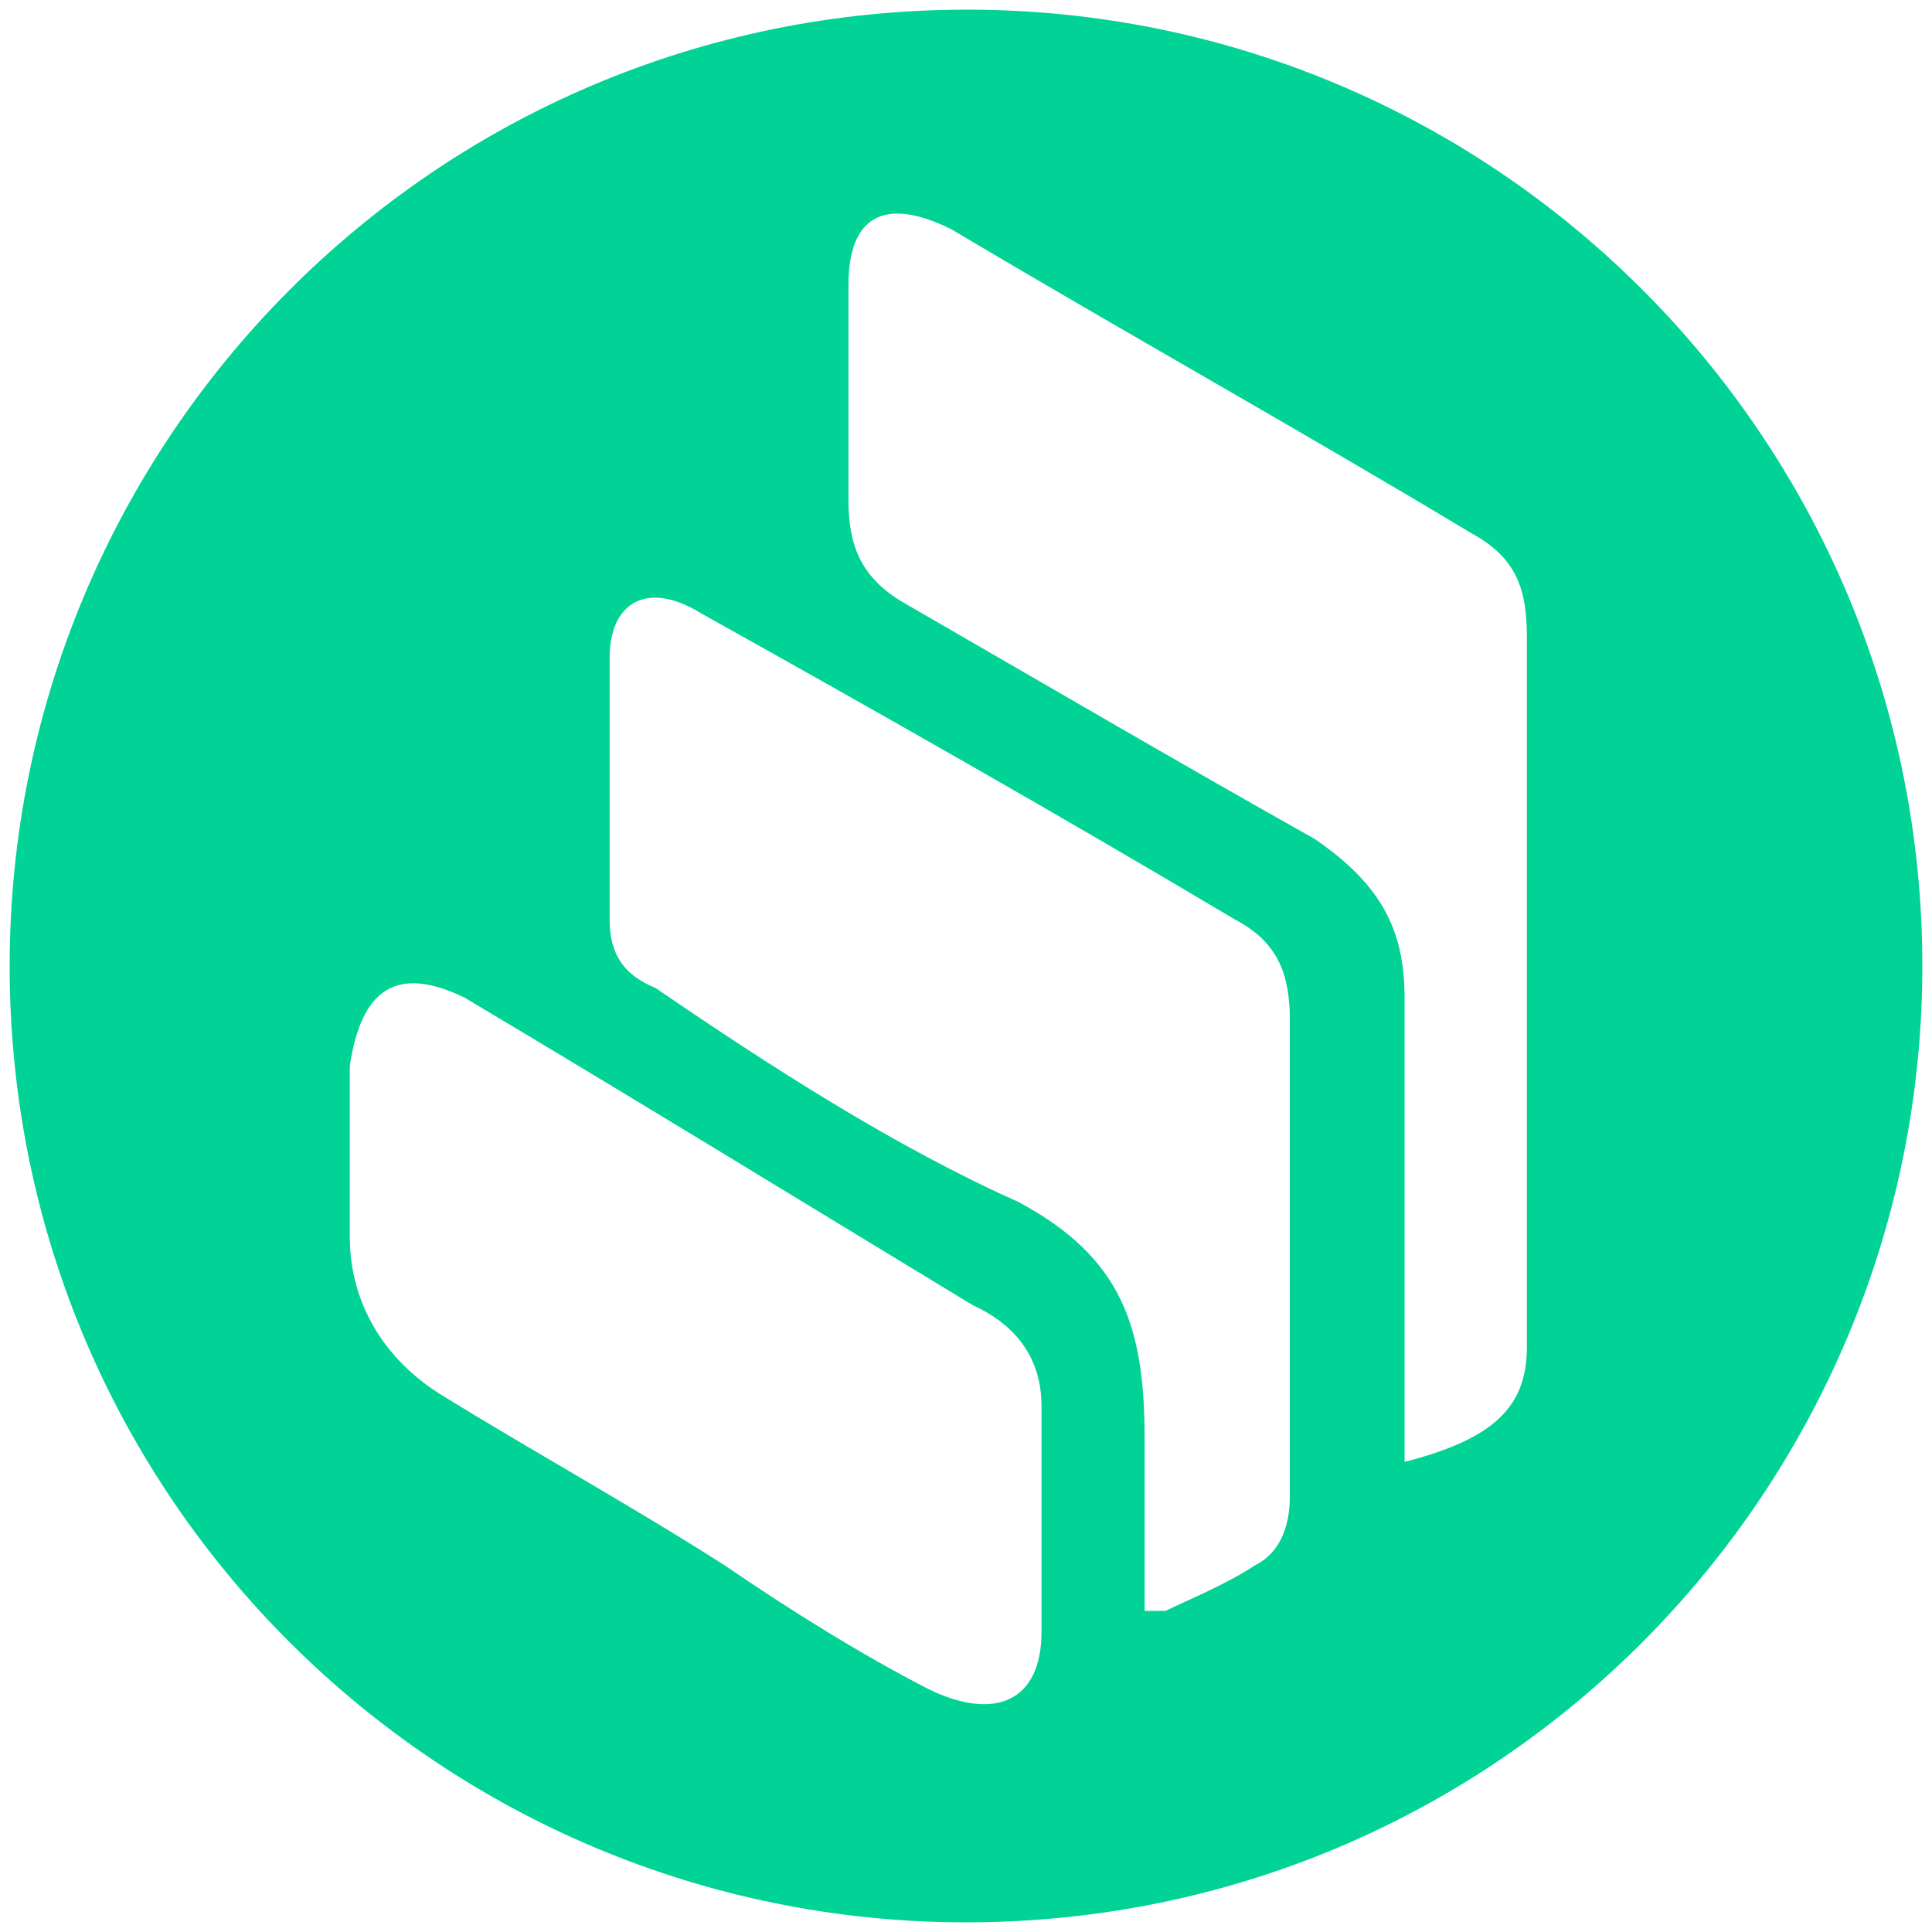 <svg width="24" height="24" viewBox="0 0 24 24" fill="none" xmlns="http://www.w3.org/2000/svg">
<g id="crypto / compound" clip-path="url(#clip0_2035_85)">
<path id="Vector" d="M12.012 0.12C5.366 0.12 0.12 5.508 0.12 12C0.12 18.634 5.508 23.88 12 23.88C18.634 23.88 23.88 18.492 23.88 12C23.88 5.437 18.563 0.12 12.012 0.12ZM4.345 15.359V13.246C4.487 12.273 4.938 11.988 5.769 12.392C7.882 13.65 9.971 14.932 12.083 16.213C12.653 16.474 12.938 16.902 12.938 17.471V20.272C12.938 21.127 12.368 21.388 11.537 20.984C10.706 20.557 9.828 20.011 8.997 19.442C7.882 18.729 6.6 18.017 5.484 17.329C4.796 16.902 4.345 16.213 4.345 15.359ZM7.573 11.419V8.167C7.573 7.502 8.024 7.194 8.713 7.621C10.967 8.879 13.223 10.161 15.335 11.419C15.881 11.704 16.023 12.107 16.023 12.677V18.587C16.023 18.991 15.881 19.299 15.596 19.442C15.193 19.703 14.765 19.869 14.48 20.011H14.219V17.875C14.219 16.474 13.934 15.62 12.653 14.932C11.11 14.243 9.567 13.246 8.143 12.273C7.739 12.107 7.573 11.846 7.573 11.419ZM10.54 6.22V3.538C10.54 2.707 10.967 2.423 11.822 2.85C13.934 4.108 16.189 5.366 18.278 6.624C18.848 6.932 18.967 7.336 18.967 7.906V16.736C18.967 17.471 18.563 17.875 17.448 18.16V12.392C17.448 11.561 17.163 10.991 16.332 10.422C14.599 9.448 12.938 8.475 11.252 7.502C10.706 7.194 10.54 6.79 10.54 6.22Z" fill="#00D395"/>
</g>
<defs>
<clipPath id="clip0_2035_85">
<rect width="24" height="24" fill="white"/>
</clipPath>
</defs>
</svg>
